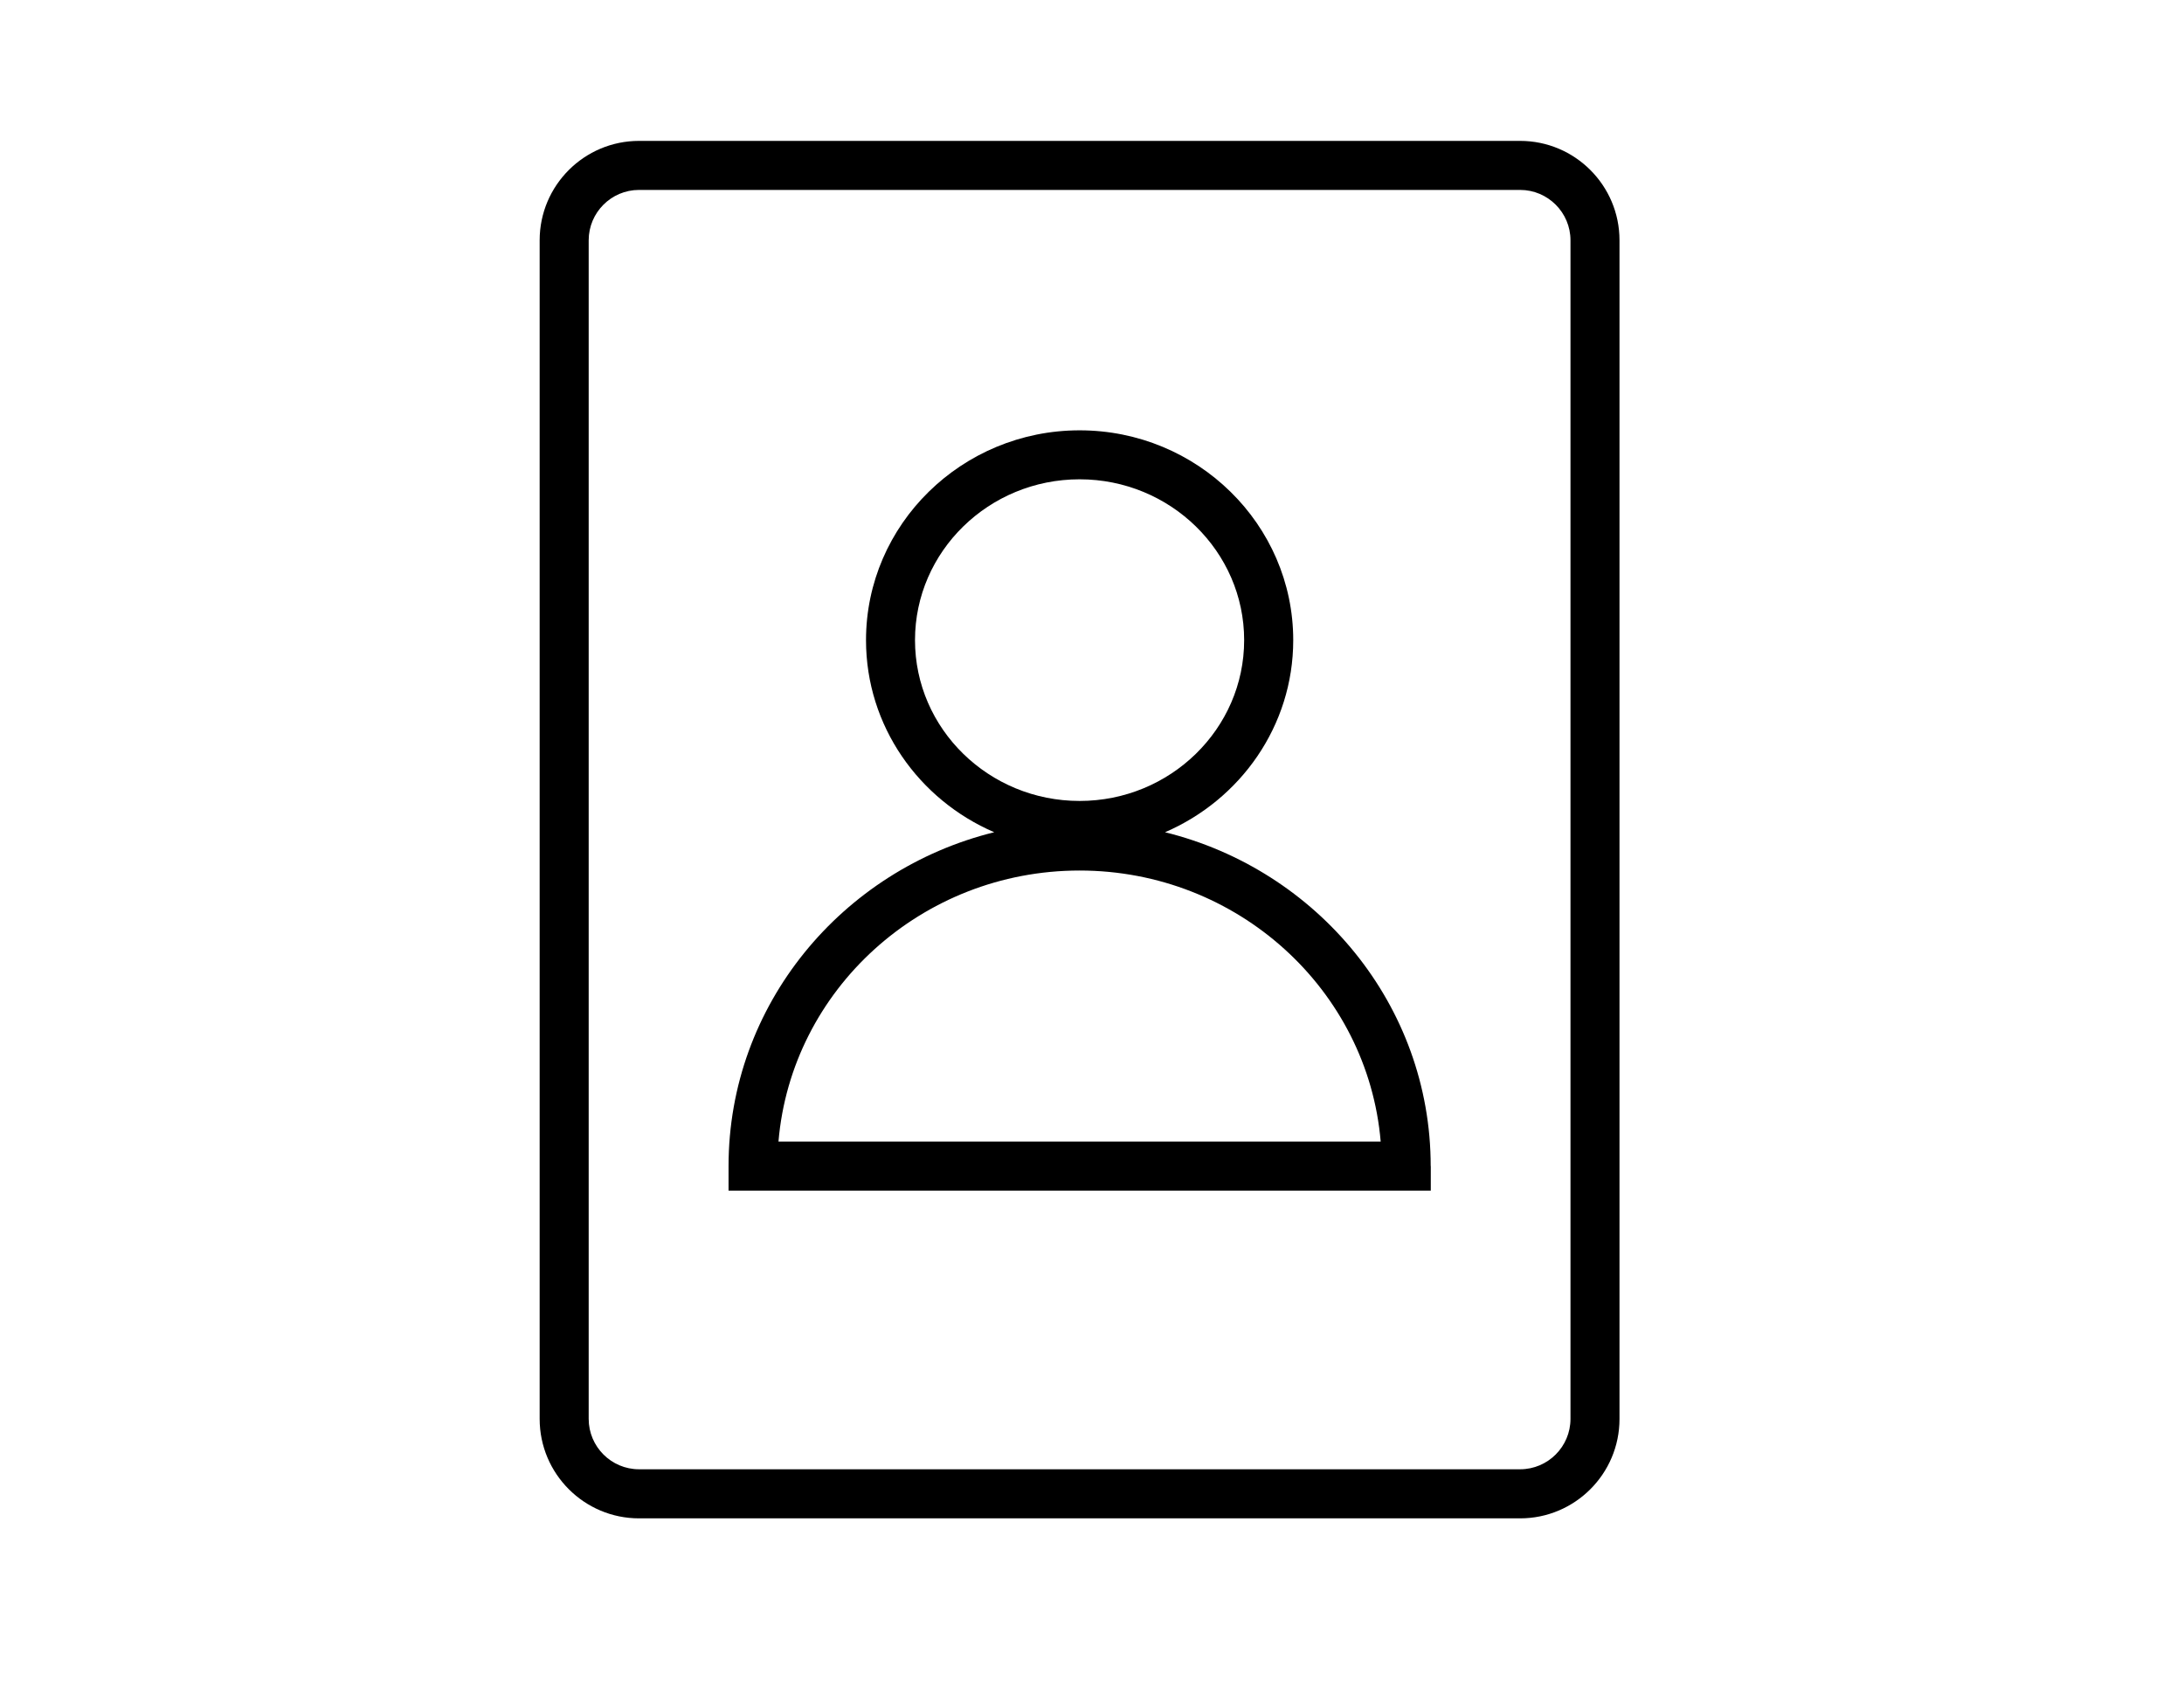 <?xml version="1.0" encoding="utf-8"?>
<!-- Generator: Adobe Illustrator 17.0.0, SVG Export Plug-In . SVG Version: 6.00 Build 0)  -->
<!DOCTYPE svg PUBLIC "-//W3C//DTD SVG 1.1//EN" "http://www.w3.org/Graphics/SVG/1.1/DTD/svg11.dtd">
<svg version="1.1" id="Capa_1" xmlns="http://www.w3.org/2000/svg" xmlns:xlink="http://www.w3.org/1999/xlink" x="0px" y="0px"
	 width="792px" height="612px" viewBox="0 0 792 612" enable-background="new 0 0 792 612" xml:space="preserve">
<g>
	<path d="M422.484,301.763c27.306-11.773,46.491-38.526,46.491-69.641c0-41.955-34.76-76.088-77.466-76.088
		c-42.698,0-77.459,34.133-77.459,76.088c0,31.131,19.168,57.868,46.491,69.641c-55.254,13.635-96.341,62.665-96.341,121.07v8.888
		h254.656v-8.888h-0.032C518.825,364.428,477.737,315.398,422.484,301.763z M331.814,232.106c0-32.162,26.774-58.313,59.681-58.313
		c32.91,0,59.681,26.171,59.681,58.313c0,32.147-26.77,58.313-59.681,58.313C358.588,290.418,331.814,264.268,331.814,232.106z
		 M282.302,413.941c4.638-54.971,51.84-98.294,109.193-98.294s104.554,43.344,109.193,98.294H282.302z"/>
	<path d="M551.253,51.085H231.735c-19.873,0-36.036,16.163-36.036,36.036v427.366c0,19.895,16.163,36.058,36.036,36.058h319.517
		c19.88,0,36.037-16.163,36.037-36.037V87.121C587.289,67.248,571.132,51.085,551.253,51.085z M569.515,514.486
		c0,10.064-8.199,18.262-18.263,18.262H231.735c-10.064,0-18.256-8.197-18.256-18.262V87.121c0-10.064,8.192-18.256,18.256-18.256
		h319.517c10.064,0,18.263,8.192,18.263,18.256V514.486z"/>
</g>
</svg>
